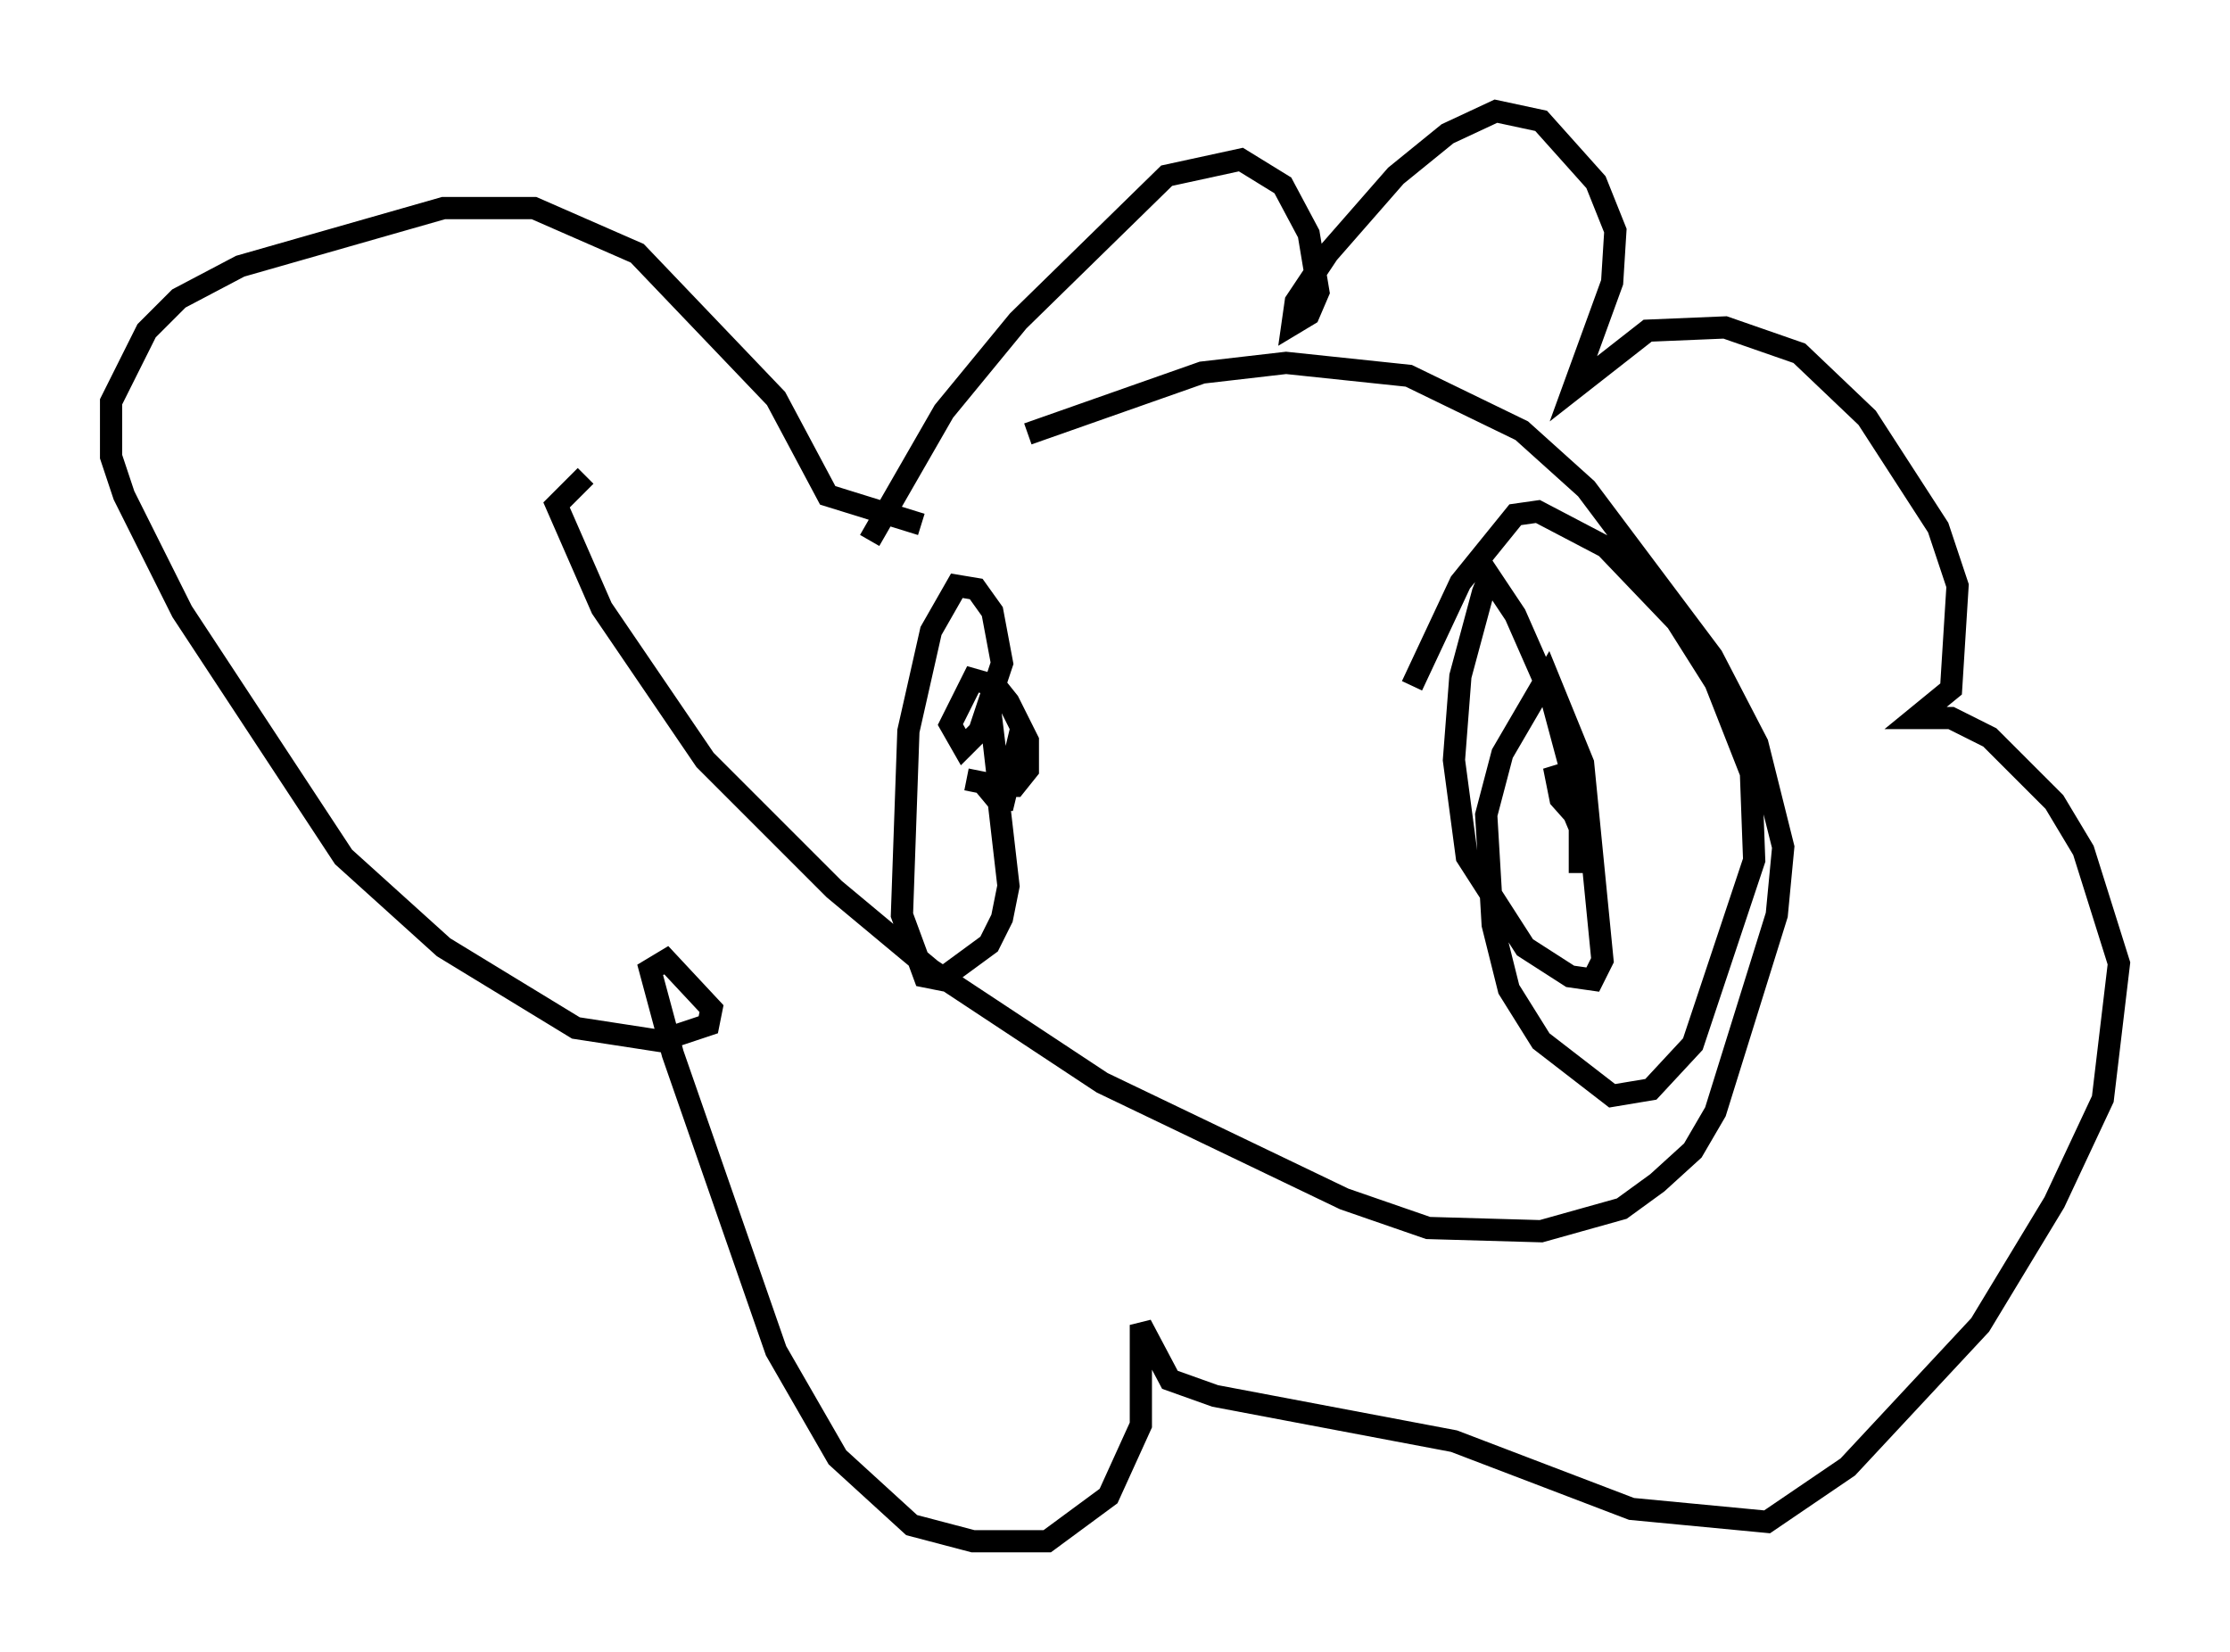 <?xml version="1.0" encoding="utf-8" ?>
<svg baseProfile="full" height="74.346" version="1.1" width="100.346" xmlns="http://www.w3.org/2000/svg" xmlns:ev="http://www.w3.org/2001/xml-events" xmlns:xlink="http://www.w3.org/1999/xlink"><defs /><rect fill="white" height="74.346" width="100.346" x="0" y="0" /><path d="M39.279, 24.028 m6.972, -4.503 l7.844, -2.76 3.777, -0.436 l5.52, 0.581 5.084, 2.469 l2.905, 2.615 5.665, 7.553 l2.034, 3.922 1.162, 4.648 l-0.291, 3.05 -2.76, 8.86 l-1.017, 1.743 -1.598, 1.453 l-1.598, 1.162 -3.631, 1.017 l-5.084, -0.145 -3.777, -1.307 l-10.894, -5.229 -7.698, -5.084 l-4.358, -3.631 -5.81, -5.81 l-4.648, -6.827 -2.034, -4.648 l1.307, -1.307 m12.782, 2.905 l3.341, -5.81 3.341, -4.067 l6.682, -6.536 3.341, -0.726 l1.888, 1.162 1.162, 2.179 l0.436, 2.615 -0.436, 1.017 l-0.726, 0.436 0.145, -1.017 l1.453, -2.179 3.05, -3.486 l2.324, -1.888 2.179, -1.017 l2.034, 0.436 2.469, 2.76 l0.872, 2.179 -0.145, 2.324 l-1.743, 4.793 3.341, -2.615 l3.486, -0.145 3.341, 1.162 l3.05, 2.905 3.196, 4.939 l0.872, 2.615 -0.291, 4.648 l-1.598, 1.307 1.598, 0.0 l1.743, 0.872 2.905, 2.905 l1.307, 2.179 1.598, 5.084 l-0.726, 6.101 -2.179, 4.648 l-3.341, 5.52 -5.955, 6.391 l-3.631, 2.469 -6.101, -0.581 l-7.989, -3.05 -10.749, -2.034 l-2.034, -0.726 -1.307, -2.469 l0.0, 4.503 -1.453, 3.196 l-2.76, 2.034 -3.341, 0.0 l-2.76, -0.726 -3.341, -3.05 l-2.76, -4.793 -4.648, -13.363 l-1.017, -3.777 0.726, -0.436 l2.034, 2.179 -0.145, 0.726 l-2.179, 0.726 -3.777, -0.581 l-5.955, -3.631 -4.503, -4.067 l-7.263, -11.039 -2.615, -5.229 l-0.581, -1.743 0.0, -2.469 l1.598, -3.196 1.453, -1.453 l2.76, -1.453 9.151, -2.615 l4.067, 0.0 4.648, 2.034 l6.246, 6.536 2.324, 4.358 l4.212, 1.307 m2.034, 11.475 l0.726, 0.145 0.726, 0.872 l0.436, 3.777 -0.291, 1.453 l-0.581, 1.162 -2.179, 1.598 l-0.726, -0.145 -1.017, -2.76 l0.291, -8.279 1.017, -4.503 l1.162, -2.034 0.872, 0.145 l0.726, 1.017 0.436, 2.324 l-1.017, 3.05 -0.726, 0.726 l-0.581, -1.017 1.017, -2.034 l1.017, 0.291 0.581, 0.726 l0.872, 1.743 0.0, 1.307 l-0.581, 0.726 -0.726, 0.0 l-0.436, -3.777 0.581, 4.793 l0.872, -3.631 m17.575, -1.888 l2.179, -4.648 2.469, -3.05 l1.017, -0.145 3.05, 1.598 l3.196, 3.341 1.743, 2.76 l1.598, 4.067 0.145, 3.922 l-2.76, 8.279 -1.888, 2.034 l-1.743, 0.291 -3.196, -2.469 l-1.453, -2.324 -0.726, -2.905 l-0.291, -4.939 0.726, -2.76 l2.034, -3.486 1.598, 3.922 l0.872, 8.86 -0.436, 0.872 l-1.017, -0.145 -2.034, -1.307 l-2.615, -4.067 -0.581, -4.358 l0.291, -3.777 1.017, -3.777 l0.291, -0.726 1.162, 1.743 l1.598, 3.631 1.598, 5.955 l-1.162, -1.307 -0.291, -1.453 l1.162, 2.76 0.0, 2.034 " fill="none" stroke="black" stroke-width="1" /></svg>
